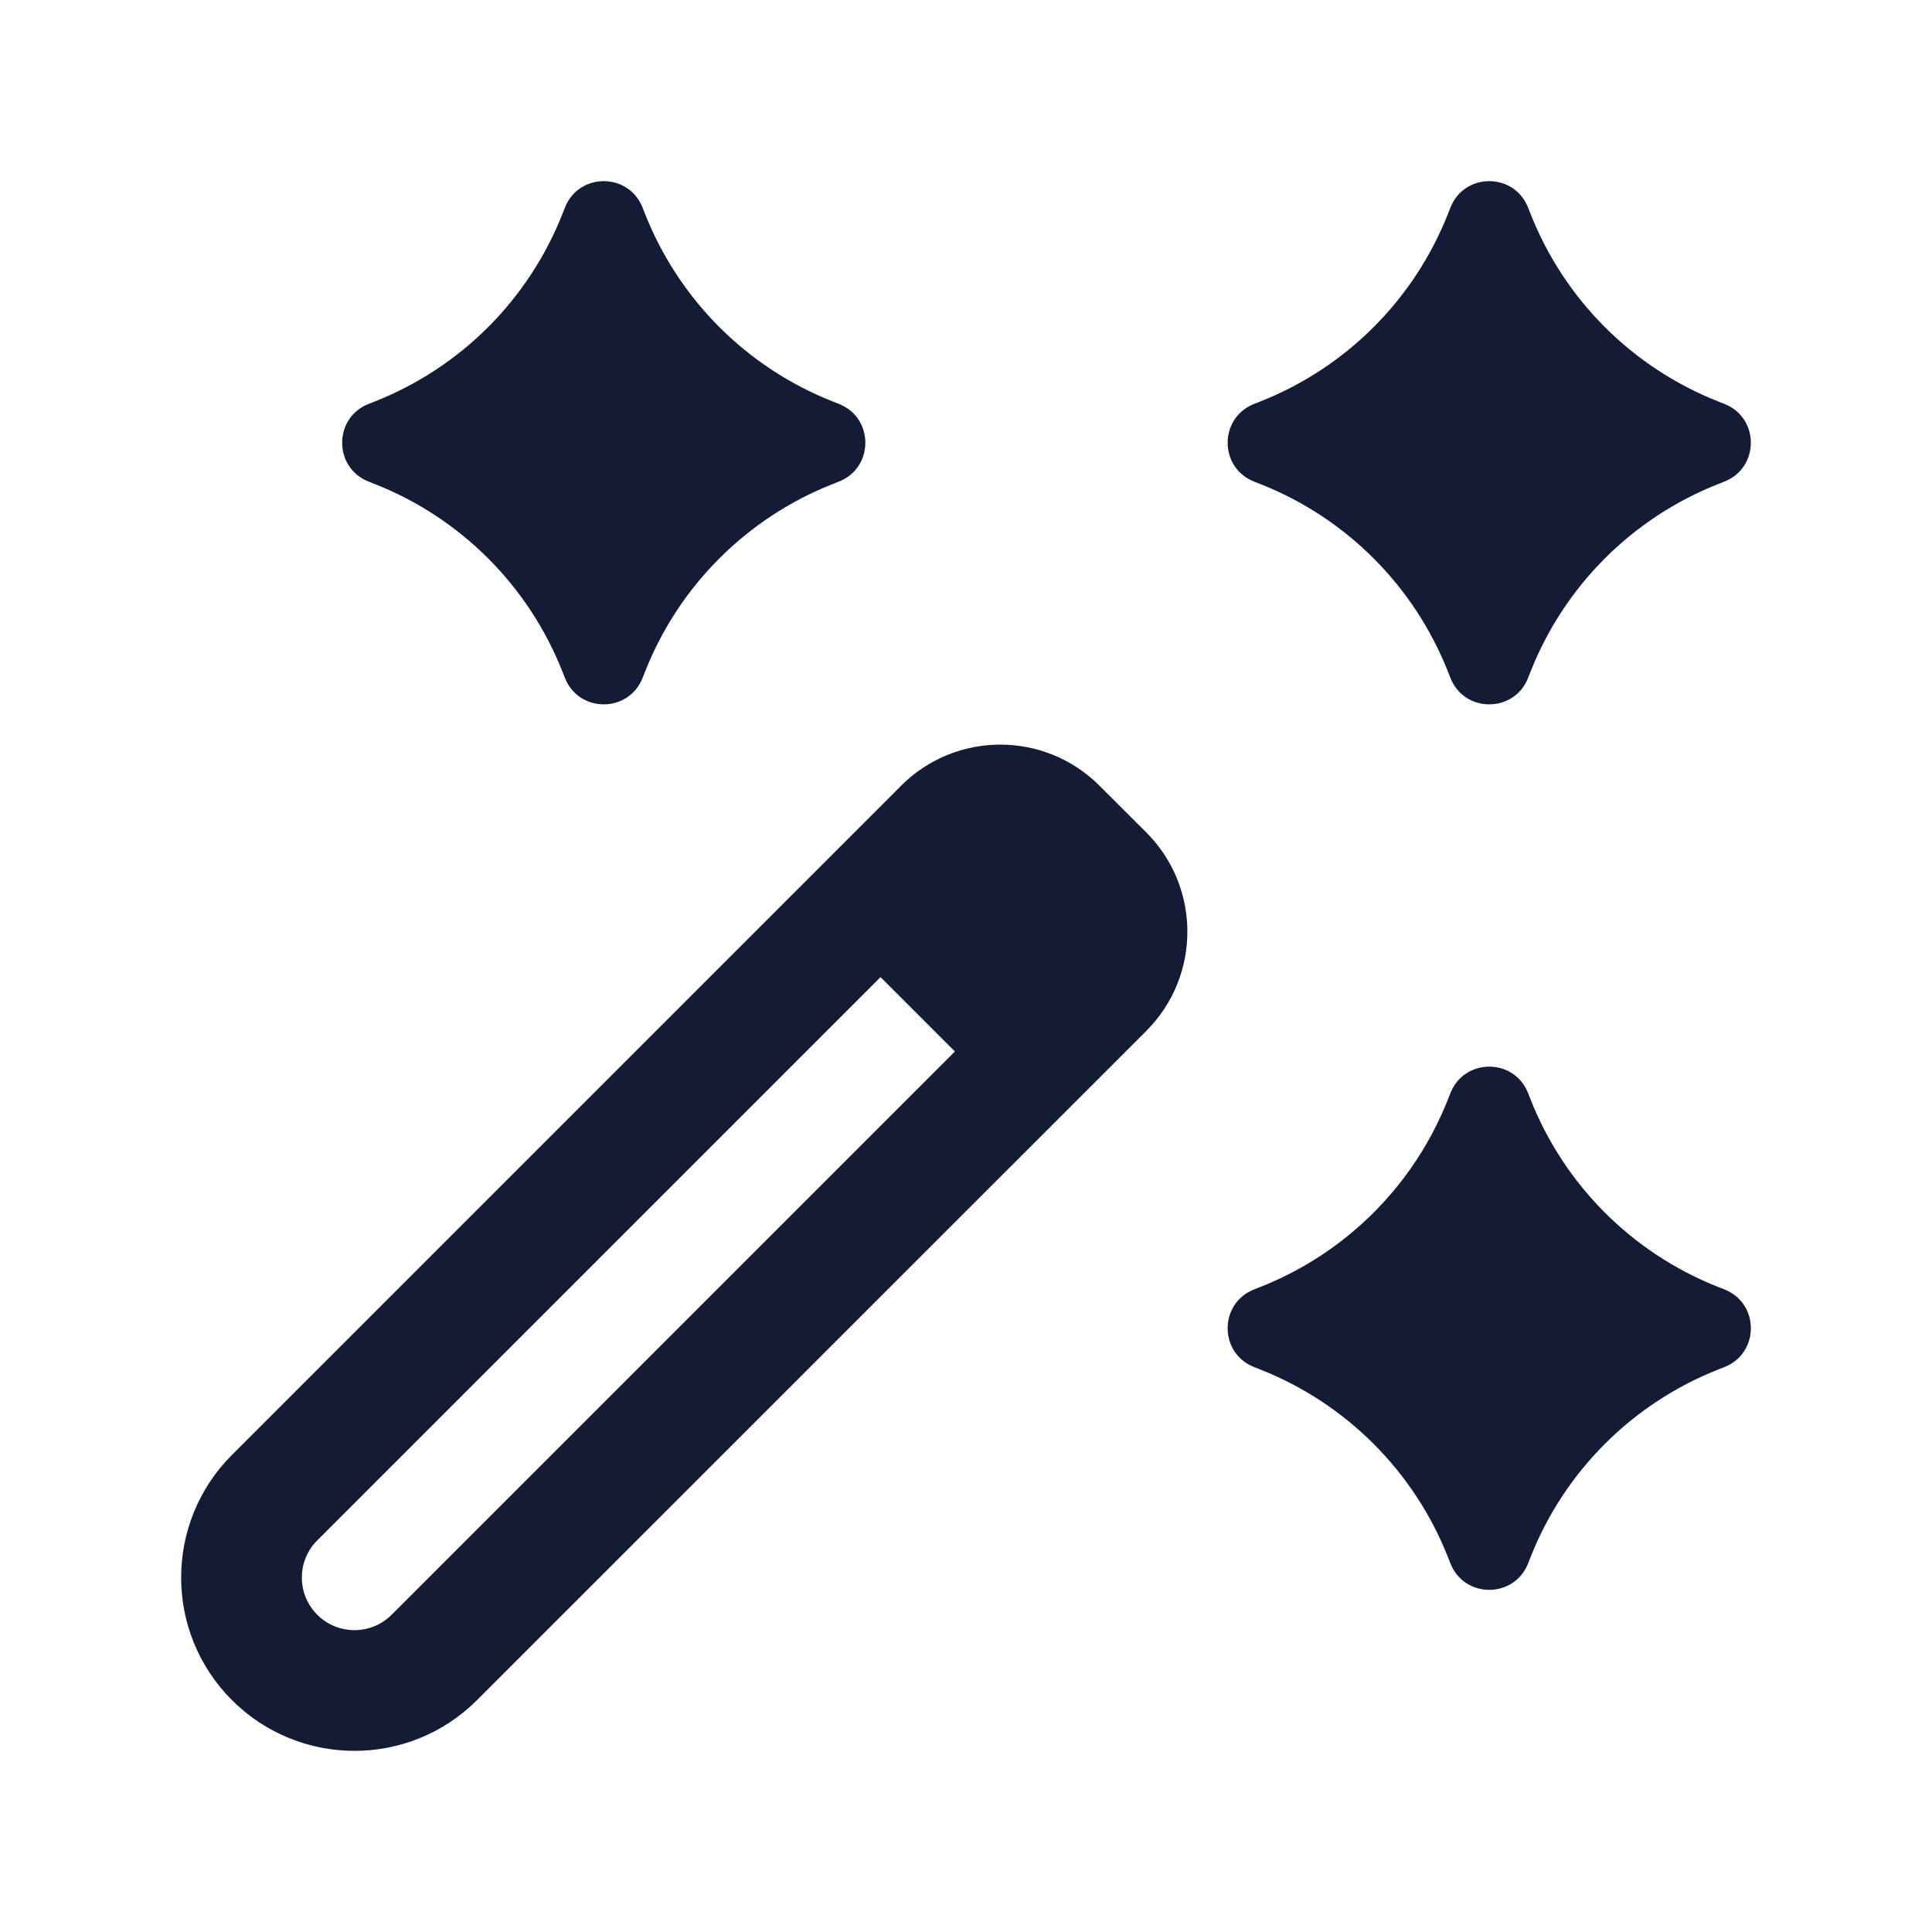 <svg width="24" height="24" viewBox="0 0 24 24" fill="none" xmlns="http://www.w3.org/2000/svg">
<path fill-rule="evenodd" clip-rule="evenodd" d="M11.194 9.76C11.875 9.08 12.978 9.08 13.658 9.76L14.24 10.341C14.92 11.022 14.92 12.125 14.24 12.806L5.926 21.119C5.085 21.96 3.722 21.96 2.881 21.119C2.04 20.278 2.04 18.915 2.881 18.074L10.408 10.547L11.152 9.803L11.194 9.76ZM10.938 12.138L3.941 19.135C3.686 19.39 3.686 19.804 3.941 20.059C4.196 20.314 4.61 20.314 4.865 20.059L11.862 13.062L10.938 12.138Z" fill="#141B34"/>
<path d="M7.018 8.422C7.191 8.859 7.809 8.859 7.982 8.422L8.012 8.346C8.433 7.278 9.278 6.433 10.346 6.012L10.422 5.982C10.859 5.809 10.859 5.191 10.422 5.018L10.346 4.988C9.278 4.567 8.433 3.722 8.012 2.654L7.982 2.578C7.809 2.141 7.191 2.141 7.018 2.578L6.988 2.654C6.567 3.722 5.722 4.567 4.654 4.988L4.578 5.018C4.141 5.191 4.141 5.809 4.578 5.982L4.654 6.012C5.722 6.433 6.567 7.278 6.988 8.346L7.018 8.422Z" fill="#141B34"/>
<path d="M18.018 8.422C18.191 8.859 18.809 8.859 18.982 8.422L19.012 8.346C19.433 7.278 20.278 6.433 21.346 6.012L21.422 5.982C21.859 5.809 21.859 5.191 21.422 5.018L21.346 4.988C20.278 4.567 19.433 3.722 19.012 2.654L18.982 2.578C18.809 2.141 18.191 2.141 18.018 2.578L17.988 2.654C17.567 3.722 16.722 4.567 15.654 4.988L15.578 5.018C15.141 5.191 15.141 5.809 15.578 5.982L15.654 6.012C16.722 6.433 17.567 7.278 17.988 8.346L18.018 8.422Z" fill="#141B34"/>
<path d="M18.018 19.422C18.191 19.859 18.809 19.859 18.982 19.422L19.012 19.346C19.433 18.278 20.278 17.433 21.346 17.012L21.422 16.982C21.859 16.809 21.859 16.191 21.422 16.018L21.346 15.988C20.278 15.567 19.433 14.722 19.012 13.654L18.982 13.578C18.809 13.141 18.191 13.141 18.018 13.578L17.988 13.654C17.567 14.722 16.722 15.567 15.654 15.988L15.578 16.018C15.141 16.191 15.141 16.809 15.578 16.982L15.654 17.012C16.722 17.433 17.567 18.278 17.988 19.346L18.018 19.422Z" fill="#141B34"/>
</svg>
